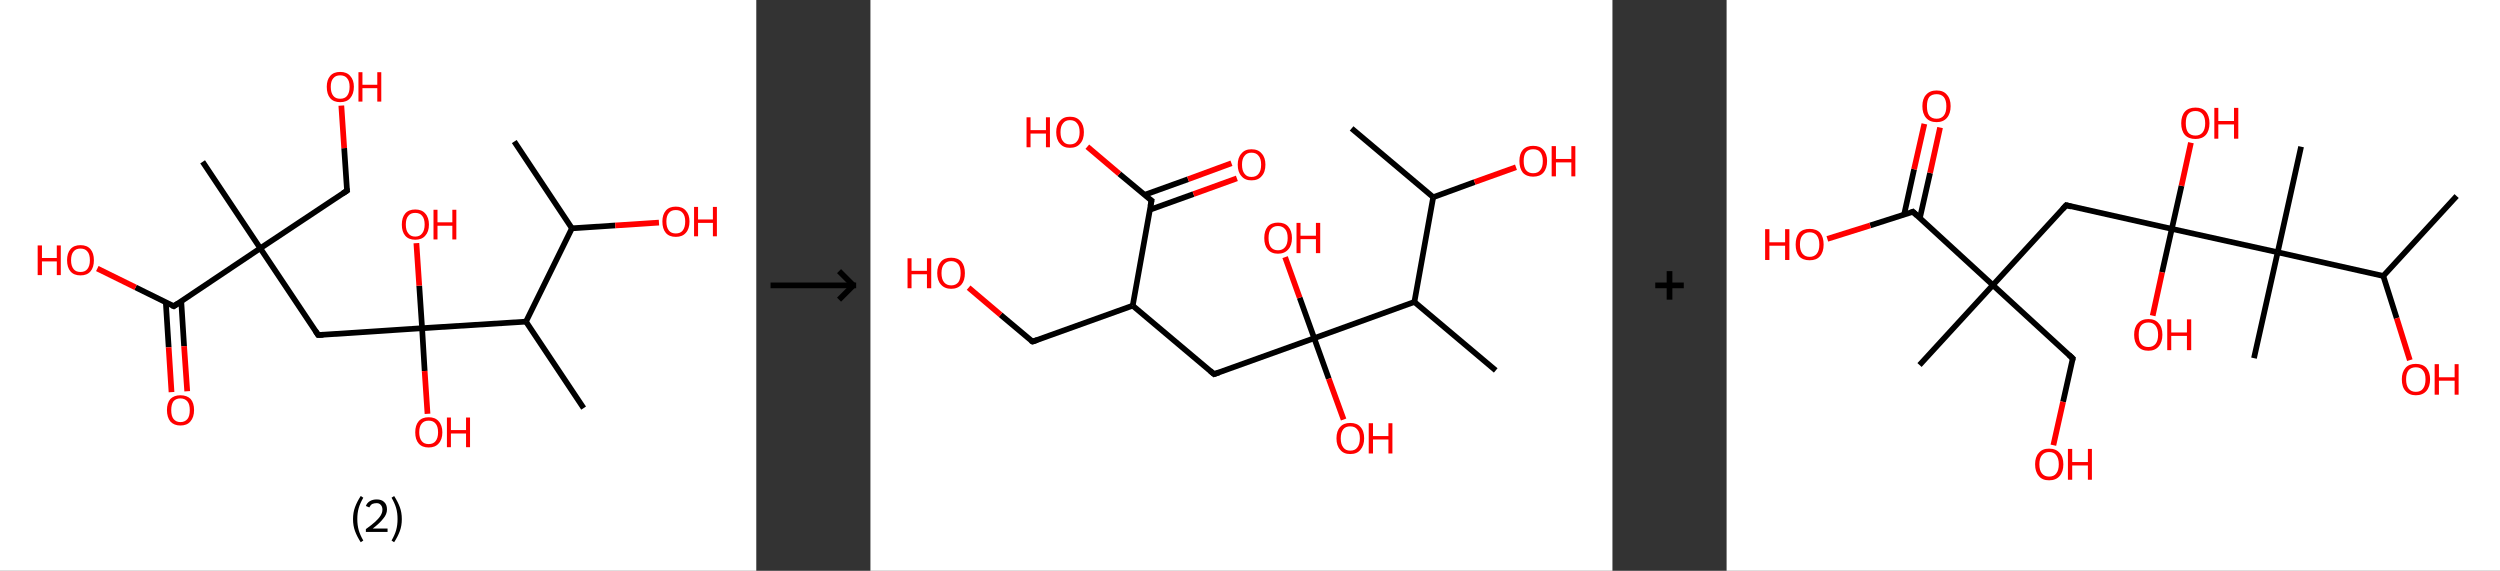 <?xml version='1.0' encoding='ASCII' standalone='yes'?>
<svg xmlns="http://www.w3.org/2000/svg" xmlns:xlink="http://www.w3.org/1999/xlink" version="1.1" width="876.0px" viewBox="0 0 876.0 200.0" height="200.0px">
  <rect x="0" y="0" width="876.0" height="200.0" fill="#333333" stroke="none"/>
  <g>
    <g transform="translate(0, 0) scale(1 1) "><!-- END OF HEADER -->
<rect style="opacity:1.0;fill:#FFFFFF;stroke:none" width="265.0" height="200.0" x="0.0" y="0.0"> </rect>
<path class="bond-0 atom-0 atom-1" d="M 180.2,49.6 L 200.4,80.0" style="fill:none;fill-rule:evenodd;stroke:#000000;stroke-width:2.0px;stroke-linecap:butt;stroke-linejoin:miter;stroke-opacity:1"/>
<path class="bond-1 atom-1 atom-2" d="M 200.4,80.0 L 215.6,79.0" style="fill:none;fill-rule:evenodd;stroke:#000000;stroke-width:2.0px;stroke-linecap:butt;stroke-linejoin:miter;stroke-opacity:1"/>
<path class="bond-1 atom-1 atom-2" d="M 215.6,79.0 L 230.9,78.0" style="fill:none;fill-rule:evenodd;stroke:#FF0000;stroke-width:2.0px;stroke-linecap:butt;stroke-linejoin:miter;stroke-opacity:1"/>
<path class="bond-2 atom-1 atom-3" d="M 200.4,80.0 L 184.3,112.7" style="fill:none;fill-rule:evenodd;stroke:#000000;stroke-width:2.0px;stroke-linecap:butt;stroke-linejoin:miter;stroke-opacity:1"/>
<path class="bond-3 atom-3 atom-4" d="M 184.3,112.7 L 204.5,143.0" style="fill:none;fill-rule:evenodd;stroke:#000000;stroke-width:2.0px;stroke-linecap:butt;stroke-linejoin:miter;stroke-opacity:1"/>
<path class="bond-4 atom-3 atom-5" d="M 184.3,112.7 L 147.9,115.0" style="fill:none;fill-rule:evenodd;stroke:#000000;stroke-width:2.0px;stroke-linecap:butt;stroke-linejoin:miter;stroke-opacity:1"/>
<path class="bond-5 atom-5 atom-6" d="M 147.9,115.0 L 146.9,100.1" style="fill:none;fill-rule:evenodd;stroke:#000000;stroke-width:2.0px;stroke-linecap:butt;stroke-linejoin:miter;stroke-opacity:1"/>
<path class="bond-5 atom-5 atom-6" d="M 146.9,100.1 L 145.9,85.2" style="fill:none;fill-rule:evenodd;stroke:#FF0000;stroke-width:2.0px;stroke-linecap:butt;stroke-linejoin:miter;stroke-opacity:1"/>
<path class="bond-6 atom-5 atom-7" d="M 147.9,115.0 L 148.8,130.0" style="fill:none;fill-rule:evenodd;stroke:#000000;stroke-width:2.0px;stroke-linecap:butt;stroke-linejoin:miter;stroke-opacity:1"/>
<path class="bond-6 atom-5 atom-7" d="M 148.8,130.0 L 149.8,145.0" style="fill:none;fill-rule:evenodd;stroke:#FF0000;stroke-width:2.0px;stroke-linecap:butt;stroke-linejoin:miter;stroke-opacity:1"/>
<path class="bond-7 atom-5 atom-8" d="M 147.9,115.0 L 111.5,117.4" style="fill:none;fill-rule:evenodd;stroke:#000000;stroke-width:2.0px;stroke-linecap:butt;stroke-linejoin:miter;stroke-opacity:1"/>
<path class="bond-8 atom-8 atom-9" d="M 111.5,117.4 L 91.2,87.0" style="fill:none;fill-rule:evenodd;stroke:#000000;stroke-width:2.0px;stroke-linecap:butt;stroke-linejoin:miter;stroke-opacity:1"/>
<path class="bond-9 atom-9 atom-10" d="M 91.2,87.0 L 71.0,56.7" style="fill:none;fill-rule:evenodd;stroke:#000000;stroke-width:2.0px;stroke-linecap:butt;stroke-linejoin:miter;stroke-opacity:1"/>
<path class="bond-10 atom-9 atom-11" d="M 91.2,87.0 L 121.6,66.8" style="fill:none;fill-rule:evenodd;stroke:#000000;stroke-width:2.0px;stroke-linecap:butt;stroke-linejoin:miter;stroke-opacity:1"/>
<path class="bond-11 atom-11 atom-12" d="M 121.6,66.8 L 120.6,51.9" style="fill:none;fill-rule:evenodd;stroke:#000000;stroke-width:2.0px;stroke-linecap:butt;stroke-linejoin:miter;stroke-opacity:1"/>
<path class="bond-11 atom-11 atom-12" d="M 120.6,51.9 L 119.6,37.0" style="fill:none;fill-rule:evenodd;stroke:#FF0000;stroke-width:2.0px;stroke-linecap:butt;stroke-linejoin:miter;stroke-opacity:1"/>
<path class="bond-12 atom-9 atom-13" d="M 91.2,87.0 L 60.9,107.3" style="fill:none;fill-rule:evenodd;stroke:#000000;stroke-width:2.0px;stroke-linecap:butt;stroke-linejoin:miter;stroke-opacity:1"/>
<path class="bond-13 atom-13 atom-14" d="M 58.1,105.9 L 59.1,121.7" style="fill:none;fill-rule:evenodd;stroke:#000000;stroke-width:2.0px;stroke-linecap:butt;stroke-linejoin:miter;stroke-opacity:1"/>
<path class="bond-13 atom-13 atom-14" d="M 59.1,121.7 L 60.1,137.4" style="fill:none;fill-rule:evenodd;stroke:#FF0000;stroke-width:2.0px;stroke-linecap:butt;stroke-linejoin:miter;stroke-opacity:1"/>
<path class="bond-13 atom-13 atom-14" d="M 63.5,105.5 L 64.5,121.3" style="fill:none;fill-rule:evenodd;stroke:#000000;stroke-width:2.0px;stroke-linecap:butt;stroke-linejoin:miter;stroke-opacity:1"/>
<path class="bond-13 atom-13 atom-14" d="M 64.5,121.3 L 65.6,137.1" style="fill:none;fill-rule:evenodd;stroke:#FF0000;stroke-width:2.0px;stroke-linecap:butt;stroke-linejoin:miter;stroke-opacity:1"/>
<path class="bond-14 atom-13 atom-15" d="M 60.9,107.3 L 47.5,100.7" style="fill:none;fill-rule:evenodd;stroke:#000000;stroke-width:2.0px;stroke-linecap:butt;stroke-linejoin:miter;stroke-opacity:1"/>
<path class="bond-14 atom-13 atom-15" d="M 47.5,100.7 L 34.1,94.1" style="fill:none;fill-rule:evenodd;stroke:#FF0000;stroke-width:2.0px;stroke-linecap:butt;stroke-linejoin:miter;stroke-opacity:1"/>
<path d="M 113.3,117.3 L 111.5,117.4 L 110.5,115.9" style="fill:none;stroke:#000000;stroke-width:2.0px;stroke-linecap:butt;stroke-linejoin:miter;stroke-opacity:1;"/>
<path d="M 120.1,67.8 L 121.6,66.8 L 121.5,66.1" style="fill:none;stroke:#000000;stroke-width:2.0px;stroke-linecap:butt;stroke-linejoin:miter;stroke-opacity:1;"/>
<path d="M 62.4,106.3 L 60.9,107.3 L 60.2,107.0" style="fill:none;stroke:#000000;stroke-width:2.0px;stroke-linecap:butt;stroke-linejoin:miter;stroke-opacity:1;"/>
<path class="atom-2" d="M 232.1 77.6 Q 232.1 75.2, 233.3 73.8 Q 234.5 72.4, 236.8 72.4 Q 239.1 72.4, 240.3 73.8 Q 241.6 75.2, 241.6 77.6 Q 241.6 80.2, 240.3 81.6 Q 239.1 83.0, 236.8 83.0 Q 234.5 83.0, 233.3 81.6 Q 232.1 80.2, 232.1 77.6 M 236.8 81.8 Q 238.4 81.8, 239.2 80.8 Q 240.1 79.7, 240.1 77.6 Q 240.1 75.6, 239.2 74.6 Q 238.4 73.6, 236.8 73.6 Q 235.2 73.6, 234.4 74.6 Q 233.5 75.6, 233.5 77.6 Q 233.5 79.7, 234.4 80.8 Q 235.2 81.8, 236.8 81.8 " fill="#FF0000"/>
<path class="atom-2" d="M 243.2 72.5 L 244.6 72.5 L 244.6 76.9 L 249.8 76.9 L 249.8 72.5 L 251.2 72.5 L 251.2 82.8 L 249.8 82.8 L 249.8 78.1 L 244.6 78.1 L 244.6 82.8 L 243.2 82.8 L 243.2 72.5 " fill="#FF0000"/>
<path class="atom-6" d="M 140.8 78.7 Q 140.8 76.2, 142.0 74.8 Q 143.2 73.4, 145.5 73.4 Q 147.8 73.4, 149.0 74.8 Q 150.3 76.2, 150.3 78.7 Q 150.3 81.2, 149.0 82.6 Q 147.8 84.0, 145.5 84.0 Q 143.2 84.0, 142.0 82.6 Q 140.8 81.2, 140.8 78.7 M 145.5 82.9 Q 147.1 82.9, 147.9 81.8 Q 148.8 80.7, 148.8 78.7 Q 148.8 76.6, 147.9 75.6 Q 147.1 74.6, 145.5 74.6 Q 143.9 74.6, 143.1 75.6 Q 142.2 76.6, 142.2 78.7 Q 142.2 80.8, 143.1 81.8 Q 143.9 82.9, 145.5 82.9 " fill="#FF0000"/>
<path class="atom-6" d="M 151.9 73.5 L 153.3 73.5 L 153.3 77.9 L 158.5 77.9 L 158.5 73.5 L 159.9 73.5 L 159.9 83.9 L 158.5 83.9 L 158.5 79.1 L 153.3 79.1 L 153.3 83.9 L 151.9 83.9 L 151.9 73.5 " fill="#FF0000"/>
<path class="atom-7" d="M 145.5 151.5 Q 145.5 149.0, 146.7 147.6 Q 147.9 146.2, 150.2 146.2 Q 152.5 146.2, 153.7 147.6 Q 155.0 149.0, 155.0 151.5 Q 155.0 154.0, 153.7 155.4 Q 152.5 156.8, 150.2 156.8 Q 147.9 156.8, 146.7 155.4 Q 145.5 154.0, 145.5 151.5 M 150.2 155.6 Q 151.8 155.6, 152.6 154.6 Q 153.5 153.5, 153.5 151.5 Q 153.5 149.4, 152.6 148.4 Q 151.8 147.4, 150.2 147.4 Q 148.6 147.4, 147.8 148.4 Q 146.9 149.4, 146.9 151.5 Q 146.9 153.5, 147.8 154.6 Q 148.6 155.6, 150.2 155.6 " fill="#FF0000"/>
<path class="atom-7" d="M 156.6 146.3 L 158.0 146.3 L 158.0 150.7 L 163.3 150.7 L 163.3 146.3 L 164.7 146.3 L 164.7 156.7 L 163.3 156.7 L 163.3 151.9 L 158.0 151.9 L 158.0 156.7 L 156.6 156.7 L 156.6 146.3 " fill="#FF0000"/>
<path class="atom-12" d="M 114.5 30.4 Q 114.5 28.0, 115.7 26.6 Q 116.9 25.2, 119.2 25.2 Q 121.5 25.2, 122.7 26.6 Q 124.0 28.0, 124.0 30.4 Q 124.0 32.9, 122.7 34.4 Q 121.5 35.8, 119.2 35.8 Q 116.9 35.8, 115.7 34.4 Q 114.5 33.0, 114.5 30.4 M 119.2 34.6 Q 120.8 34.6, 121.6 33.6 Q 122.5 32.5, 122.5 30.4 Q 122.5 28.4, 121.6 27.4 Q 120.8 26.4, 119.2 26.4 Q 117.6 26.4, 116.8 27.4 Q 115.9 28.4, 115.9 30.4 Q 115.9 32.5, 116.8 33.6 Q 117.6 34.6, 119.2 34.6 " fill="#FF0000"/>
<path class="atom-12" d="M 125.6 25.3 L 127.0 25.3 L 127.0 29.7 L 132.2 29.7 L 132.2 25.3 L 133.6 25.3 L 133.6 35.6 L 132.2 35.6 L 132.2 30.9 L 127.0 30.9 L 127.0 35.6 L 125.6 35.6 L 125.6 25.3 " fill="#FF0000"/>
<path class="atom-14" d="M 58.5 143.7 Q 58.5 141.2, 59.7 139.8 Q 61.0 138.5, 63.2 138.5 Q 65.5 138.5, 66.8 139.8 Q 68.0 141.2, 68.0 143.7 Q 68.0 146.2, 66.7 147.7 Q 65.5 149.1, 63.2 149.1 Q 61.0 149.1, 59.7 147.7 Q 58.5 146.2, 58.5 143.7 M 63.2 147.9 Q 64.8 147.9, 65.7 146.8 Q 66.5 145.8, 66.5 143.7 Q 66.5 141.7, 65.7 140.7 Q 64.8 139.6, 63.2 139.6 Q 61.7 139.6, 60.8 140.6 Q 60.0 141.7, 60.0 143.7 Q 60.0 145.8, 60.8 146.8 Q 61.7 147.9, 63.2 147.9 " fill="#FF0000"/>
<path class="atom-15" d="M 13.2 86.0 L 14.7 86.0 L 14.7 90.4 L 19.9 90.4 L 19.9 86.0 L 21.3 86.0 L 21.3 96.4 L 19.9 96.4 L 19.9 91.6 L 14.7 91.6 L 14.7 96.4 L 13.2 96.4 L 13.2 86.0 " fill="#FF0000"/>
<path class="atom-15" d="M 23.5 91.2 Q 23.5 88.7, 24.7 87.3 Q 25.9 85.9, 28.2 85.9 Q 30.5 85.9, 31.7 87.3 Q 32.9 88.7, 32.9 91.2 Q 32.9 93.7, 31.7 95.1 Q 30.5 96.5, 28.2 96.5 Q 25.9 96.5, 24.7 95.1 Q 23.5 93.7, 23.5 91.2 M 28.2 95.3 Q 29.8 95.3, 30.6 94.3 Q 31.5 93.2, 31.5 91.2 Q 31.5 89.1, 30.6 88.1 Q 29.8 87.1, 28.2 87.1 Q 26.6 87.1, 25.8 88.1 Q 24.9 89.1, 24.9 91.2 Q 24.9 93.2, 25.8 94.3 Q 26.6 95.3, 28.2 95.3 " fill="#FF0000"/>
<path class="legend" d="M 123.7 181.9 Q 123.7 179.6, 124.4 177.7 Q 125.1 175.8, 126.4 173.8 L 127.3 174.4 Q 126.2 176.3, 125.7 178.0 Q 125.2 179.7, 125.2 181.9 Q 125.2 184.0, 125.7 185.8 Q 126.2 187.5, 127.3 189.4 L 126.4 190.0 Q 125.1 188.0, 124.4 186.1 Q 123.7 184.2, 123.7 181.9 " fill="#000000"/>
<path class="legend" d="M 128.2 177.3 Q 128.6 176.2, 129.6 175.6 Q 130.6 175.0, 132.0 175.0 Q 133.7 175.0, 134.6 175.9 Q 135.6 176.8, 135.6 178.5 Q 135.6 180.2, 134.3 181.7 Q 133.1 183.3, 130.6 185.2 L 135.8 185.2 L 135.8 186.4 L 128.2 186.4 L 128.2 185.4 Q 130.3 183.9, 131.5 182.8 Q 132.8 181.6, 133.4 180.6 Q 134.0 179.6, 134.0 178.6 Q 134.0 177.5, 133.4 176.9 Q 132.9 176.3, 132.0 176.3 Q 131.1 176.3, 130.4 176.6 Q 129.8 177.0, 129.4 177.8 L 128.2 177.3 " fill="#000000"/>
<path class="legend" d="M 140.8 181.9 Q 140.8 184.2, 140.1 186.1 Q 139.4 188.0, 138.1 190.0 L 137.2 189.4 Q 138.3 187.5, 138.8 185.8 Q 139.3 184.0, 139.3 181.9 Q 139.3 179.7, 138.8 178.0 Q 138.3 176.3, 137.2 174.4 L 138.1 173.8 Q 139.4 175.8, 140.1 177.7 Q 140.8 179.6, 140.8 181.9 " fill="#000000"/>
</g>
    <g transform="translate(265.0, 0) scale(1 1) "><line x1="5" y1="100" x2="35" y2="100" style="stroke:rgb(0,0,0);stroke-width:2"/>
  <line x1="34" y1="100" x2="29" y2="95" style="stroke:rgb(0,0,0);stroke-width:2"/>
  <line x1="34" y1="100" x2="29" y2="105" style="stroke:rgb(0,0,0);stroke-width:2"/>
</g>
    <g transform="translate(305.0, 0) scale(1 1) "><!-- END OF HEADER -->
<rect style="opacity:1.0;fill:#FFFFFF;stroke:none" width="260.0" height="200.0" x="0.0" y="0.0"> </rect>
<path class="bond-0 atom-0 atom-1" d="M 168.6,45.0 L 197.2,69.1" style="fill:none;fill-rule:evenodd;stroke:#000000;stroke-width:2.0px;stroke-linecap:butt;stroke-linejoin:miter;stroke-opacity:1"/>
<path class="bond-1 atom-1 atom-2" d="M 197.2,69.1 L 211.7,63.8" style="fill:none;fill-rule:evenodd;stroke:#000000;stroke-width:2.0px;stroke-linecap:butt;stroke-linejoin:miter;stroke-opacity:1"/>
<path class="bond-1 atom-1 atom-2" d="M 211.7,63.8 L 226.2,58.6" style="fill:none;fill-rule:evenodd;stroke:#FF0000;stroke-width:2.0px;stroke-linecap:butt;stroke-linejoin:miter;stroke-opacity:1"/>
<path class="bond-2 atom-1 atom-3" d="M 197.2,69.1 L 190.6,105.8" style="fill:none;fill-rule:evenodd;stroke:#000000;stroke-width:2.0px;stroke-linecap:butt;stroke-linejoin:miter;stroke-opacity:1"/>
<path class="bond-3 atom-3 atom-4" d="M 190.6,105.8 L 219.1,129.8" style="fill:none;fill-rule:evenodd;stroke:#000000;stroke-width:2.0px;stroke-linecap:butt;stroke-linejoin:miter;stroke-opacity:1"/>
<path class="bond-4 atom-3 atom-5" d="M 190.6,105.8 L 155.5,118.5" style="fill:none;fill-rule:evenodd;stroke:#000000;stroke-width:2.0px;stroke-linecap:butt;stroke-linejoin:miter;stroke-opacity:1"/>
<path class="bond-5 atom-5 atom-6" d="M 155.5,118.5 L 150.4,104.3" style="fill:none;fill-rule:evenodd;stroke:#000000;stroke-width:2.0px;stroke-linecap:butt;stroke-linejoin:miter;stroke-opacity:1"/>
<path class="bond-5 atom-5 atom-6" d="M 150.4,104.3 L 145.3,90.1" style="fill:none;fill-rule:evenodd;stroke:#FF0000;stroke-width:2.0px;stroke-linecap:butt;stroke-linejoin:miter;stroke-opacity:1"/>
<path class="bond-6 atom-5 atom-7" d="M 155.5,118.5 L 160.6,132.7" style="fill:none;fill-rule:evenodd;stroke:#000000;stroke-width:2.0px;stroke-linecap:butt;stroke-linejoin:miter;stroke-opacity:1"/>
<path class="bond-6 atom-5 atom-7" d="M 160.6,132.7 L 165.8,147.0" style="fill:none;fill-rule:evenodd;stroke:#FF0000;stroke-width:2.0px;stroke-linecap:butt;stroke-linejoin:miter;stroke-opacity:1"/>
<path class="bond-7 atom-5 atom-8" d="M 155.5,118.5 L 120.4,131.1" style="fill:none;fill-rule:evenodd;stroke:#000000;stroke-width:2.0px;stroke-linecap:butt;stroke-linejoin:miter;stroke-opacity:1"/>
<path class="bond-8 atom-8 atom-9" d="M 120.4,131.1 L 91.9,107.1" style="fill:none;fill-rule:evenodd;stroke:#000000;stroke-width:2.0px;stroke-linecap:butt;stroke-linejoin:miter;stroke-opacity:1"/>
<path class="bond-9 atom-9 atom-10" d="M 91.9,107.1 L 56.8,119.7" style="fill:none;fill-rule:evenodd;stroke:#000000;stroke-width:2.0px;stroke-linecap:butt;stroke-linejoin:miter;stroke-opacity:1"/>
<path class="bond-10 atom-10 atom-11" d="M 56.8,119.7 L 45.6,110.3" style="fill:none;fill-rule:evenodd;stroke:#000000;stroke-width:2.0px;stroke-linecap:butt;stroke-linejoin:miter;stroke-opacity:1"/>
<path class="bond-10 atom-10 atom-11" d="M 45.6,110.3 L 34.4,100.8" style="fill:none;fill-rule:evenodd;stroke:#FF0000;stroke-width:2.0px;stroke-linecap:butt;stroke-linejoin:miter;stroke-opacity:1"/>
<path class="bond-11 atom-9 atom-12" d="M 91.9,107.1 L 98.5,70.3" style="fill:none;fill-rule:evenodd;stroke:#000000;stroke-width:2.0px;stroke-linecap:butt;stroke-linejoin:miter;stroke-opacity:1"/>
<path class="bond-12 atom-12 atom-13" d="M 97.9,73.5 L 113.2,68.0" style="fill:none;fill-rule:evenodd;stroke:#000000;stroke-width:2.0px;stroke-linecap:butt;stroke-linejoin:miter;stroke-opacity:1"/>
<path class="bond-12 atom-12 atom-13" d="M 113.2,68.0 L 128.4,62.5" style="fill:none;fill-rule:evenodd;stroke:#FF0000;stroke-width:2.0px;stroke-linecap:butt;stroke-linejoin:miter;stroke-opacity:1"/>
<path class="bond-12 atom-12 atom-13" d="M 96.0,68.3 L 111.3,62.8" style="fill:none;fill-rule:evenodd;stroke:#000000;stroke-width:2.0px;stroke-linecap:butt;stroke-linejoin:miter;stroke-opacity:1"/>
<path class="bond-12 atom-12 atom-13" d="M 111.3,62.8 L 126.5,57.2" style="fill:none;fill-rule:evenodd;stroke:#FF0000;stroke-width:2.0px;stroke-linecap:butt;stroke-linejoin:miter;stroke-opacity:1"/>
<path class="bond-13 atom-12 atom-14" d="M 98.5,70.3 L 87.2,60.9" style="fill:none;fill-rule:evenodd;stroke:#000000;stroke-width:2.0px;stroke-linecap:butt;stroke-linejoin:miter;stroke-opacity:1"/>
<path class="bond-13 atom-12 atom-14" d="M 87.2,60.9 L 76.0,51.4" style="fill:none;fill-rule:evenodd;stroke:#FF0000;stroke-width:2.0px;stroke-linecap:butt;stroke-linejoin:miter;stroke-opacity:1"/>
<path d="M 122.2,130.5 L 120.4,131.1 L 119.0,129.9" style="fill:none;stroke:#000000;stroke-width:2.0px;stroke-linecap:butt;stroke-linejoin:miter;stroke-opacity:1;"/>
<path d="M 58.5,119.1 L 56.8,119.7 L 56.2,119.3" style="fill:none;stroke:#000000;stroke-width:2.0px;stroke-linecap:butt;stroke-linejoin:miter;stroke-opacity:1;"/>
<path d="M 98.1,72.2 L 98.5,70.3 L 97.9,69.9" style="fill:none;stroke:#000000;stroke-width:2.0px;stroke-linecap:butt;stroke-linejoin:miter;stroke-opacity:1;"/>
<path class="atom-2" d="M 227.4 56.4 Q 227.4 53.9, 228.6 52.5 Q 229.9 51.1, 232.2 51.1 Q 234.6 51.1, 235.8 52.5 Q 237.1 53.9, 237.1 56.4 Q 237.1 59.0, 235.8 60.5 Q 234.6 61.9, 232.2 61.9 Q 229.9 61.9, 228.6 60.5 Q 227.4 59.0, 227.4 56.4 M 232.2 60.7 Q 233.9 60.7, 234.7 59.6 Q 235.6 58.6, 235.6 56.4 Q 235.6 54.4, 234.7 53.3 Q 233.9 52.3, 232.2 52.3 Q 230.6 52.3, 229.7 53.3 Q 228.9 54.3, 228.9 56.4 Q 228.9 58.6, 229.7 59.6 Q 230.6 60.7, 232.2 60.7 " fill="#FF0000"/>
<path class="atom-2" d="M 238.7 51.2 L 240.2 51.2 L 240.2 55.7 L 245.6 55.7 L 245.6 51.2 L 247.0 51.2 L 247.0 61.8 L 245.6 61.8 L 245.6 56.9 L 240.2 56.9 L 240.2 61.8 L 238.7 61.8 L 238.7 51.2 " fill="#FF0000"/>
<path class="atom-6" d="M 138.0 83.4 Q 138.0 80.9, 139.2 79.4 Q 140.5 78.0, 142.8 78.0 Q 145.2 78.0, 146.4 79.4 Q 147.7 80.9, 147.7 83.4 Q 147.7 86.0, 146.4 87.4 Q 145.1 88.9, 142.8 88.9 Q 140.5 88.9, 139.2 87.4 Q 138.0 86.0, 138.0 83.4 M 142.8 87.7 Q 144.4 87.7, 145.3 86.6 Q 146.2 85.5, 146.2 83.4 Q 146.2 81.3, 145.3 80.3 Q 144.4 79.2, 142.8 79.2 Q 141.2 79.2, 140.3 80.3 Q 139.5 81.3, 139.5 83.4 Q 139.5 85.5, 140.3 86.6 Q 141.2 87.7, 142.8 87.7 " fill="#FF0000"/>
<path class="atom-6" d="M 149.3 78.1 L 150.7 78.1 L 150.7 82.6 L 156.1 82.6 L 156.1 78.1 L 157.6 78.1 L 157.6 88.7 L 156.1 88.7 L 156.1 83.8 L 150.7 83.8 L 150.7 88.7 L 149.3 88.7 L 149.3 78.1 " fill="#FF0000"/>
<path class="atom-7" d="M 163.3 153.6 Q 163.3 151.0, 164.6 149.6 Q 165.8 148.2, 168.1 148.2 Q 170.5 148.2, 171.7 149.6 Q 173.0 151.0, 173.0 153.6 Q 173.0 156.1, 171.7 157.6 Q 170.5 159.1, 168.1 159.1 Q 165.8 159.1, 164.6 157.6 Q 163.3 156.2, 163.3 153.6 M 168.1 157.9 Q 169.8 157.9, 170.6 156.8 Q 171.5 155.7, 171.5 153.6 Q 171.5 151.5, 170.6 150.5 Q 169.8 149.4, 168.1 149.4 Q 166.5 149.4, 165.7 150.4 Q 164.8 151.5, 164.8 153.6 Q 164.8 155.7, 165.7 156.8 Q 166.5 157.9, 168.1 157.9 " fill="#FF0000"/>
<path class="atom-7" d="M 174.6 148.3 L 176.1 148.3 L 176.1 152.8 L 181.5 152.8 L 181.5 148.3 L 182.9 148.3 L 182.9 158.9 L 181.5 158.9 L 181.5 154.0 L 176.1 154.0 L 176.1 158.9 L 174.6 158.9 L 174.6 148.3 " fill="#FF0000"/>
<path class="atom-11" d="M 13.0 90.5 L 14.4 90.5 L 14.4 94.9 L 19.8 94.9 L 19.8 90.5 L 21.3 90.5 L 21.3 101.0 L 19.8 101.0 L 19.8 96.1 L 14.4 96.1 L 14.4 101.0 L 13.0 101.0 L 13.0 90.5 " fill="#FF0000"/>
<path class="atom-11" d="M 23.4 95.7 Q 23.4 93.2, 24.7 91.7 Q 25.9 90.3, 28.3 90.3 Q 30.6 90.3, 31.9 91.7 Q 33.1 93.2, 33.1 95.7 Q 33.1 98.3, 31.9 99.7 Q 30.6 101.2, 28.3 101.2 Q 26.0 101.2, 24.7 99.7 Q 23.4 98.3, 23.4 95.7 M 28.3 100.0 Q 29.9 100.0, 30.8 98.9 Q 31.6 97.8, 31.6 95.7 Q 31.6 93.6, 30.8 92.6 Q 29.9 91.5, 28.3 91.5 Q 26.7 91.5, 25.8 92.6 Q 24.9 93.6, 24.9 95.7 Q 24.9 97.8, 25.8 98.9 Q 26.7 100.0, 28.3 100.0 " fill="#FF0000"/>
<path class="atom-13" d="M 128.7 57.7 Q 128.7 55.2, 130.0 53.8 Q 131.2 52.3, 133.5 52.3 Q 135.9 52.3, 137.1 53.8 Q 138.4 55.2, 138.4 57.7 Q 138.4 60.3, 137.1 61.7 Q 135.9 63.2, 133.5 63.2 Q 131.2 63.2, 130.0 61.7 Q 128.7 60.3, 128.7 57.7 M 133.5 62.0 Q 135.2 62.0, 136.0 60.9 Q 136.9 59.8, 136.9 57.7 Q 136.9 55.6, 136.0 54.6 Q 135.2 53.5, 133.5 53.5 Q 131.9 53.5, 131.1 54.6 Q 130.2 55.6, 130.2 57.7 Q 130.2 59.8, 131.1 60.9 Q 131.9 62.0, 133.5 62.0 " fill="#FF0000"/>
<path class="atom-14" d="M 54.7 41.1 L 56.1 41.1 L 56.1 45.6 L 61.5 45.6 L 61.5 41.1 L 62.9 41.1 L 62.9 51.6 L 61.5 51.6 L 61.5 46.8 L 56.1 46.8 L 56.1 51.6 L 54.7 51.6 L 54.7 41.1 " fill="#FF0000"/>
<path class="atom-14" d="M 65.1 46.3 Q 65.1 43.8, 66.4 42.4 Q 67.6 40.9, 69.9 40.9 Q 72.3 40.9, 73.5 42.4 Q 74.8 43.8, 74.8 46.3 Q 74.8 48.9, 73.5 50.3 Q 72.3 51.8, 69.9 51.8 Q 67.6 51.8, 66.4 50.3 Q 65.1 48.9, 65.1 46.3 M 69.9 50.6 Q 71.6 50.6, 72.4 49.5 Q 73.3 48.4, 73.3 46.3 Q 73.3 44.2, 72.4 43.2 Q 71.6 42.1, 69.9 42.1 Q 68.3 42.1, 67.5 43.2 Q 66.6 44.2, 66.6 46.3 Q 66.6 48.5, 67.5 49.5 Q 68.3 50.6, 69.9 50.6 " fill="#FF0000"/>
</g>
    <g transform="translate(565.0, 0) scale(1 1) "><line x1="15" y1="100" x2="25" y2="100" style="stroke:rgb(0,0,0);stroke-width:2"/>
  <line x1="20" y1="95" x2="20" y2="105" style="stroke:rgb(0,0,0);stroke-width:2"/>
</g>
    <g transform="translate(605.0, 0) scale(1 1) "><!-- END OF HEADER -->
<rect style="opacity:1.0;fill:#FFFFFF;stroke:none" width="271.0" height="200.0" x="0.0" y="0.0"> </rect>
<path class="bond-0 atom-0 atom-1" d="M 255.8,68.7 L 230.1,96.7" style="fill:none;fill-rule:evenodd;stroke:#000000;stroke-width:2.0px;stroke-linecap:butt;stroke-linejoin:miter;stroke-opacity:1"/>
<path class="bond-1 atom-1 atom-2" d="M 230.1,96.7 L 234.8,111.5" style="fill:none;fill-rule:evenodd;stroke:#000000;stroke-width:2.0px;stroke-linecap:butt;stroke-linejoin:miter;stroke-opacity:1"/>
<path class="bond-1 atom-1 atom-2" d="M 234.8,111.5 L 239.4,126.2" style="fill:none;fill-rule:evenodd;stroke:#FF0000;stroke-width:2.0px;stroke-linecap:butt;stroke-linejoin:miter;stroke-opacity:1"/>
<path class="bond-2 atom-1 atom-3" d="M 230.1,96.7 L 193.1,88.4" style="fill:none;fill-rule:evenodd;stroke:#000000;stroke-width:2.0px;stroke-linecap:butt;stroke-linejoin:miter;stroke-opacity:1"/>
<path class="bond-3 atom-3 atom-4" d="M 193.1,88.4 L 201.3,51.4" style="fill:none;fill-rule:evenodd;stroke:#000000;stroke-width:2.0px;stroke-linecap:butt;stroke-linejoin:miter;stroke-opacity:1"/>
<path class="bond-4 atom-3 atom-5" d="M 193.1,88.4 L 184.8,125.5" style="fill:none;fill-rule:evenodd;stroke:#000000;stroke-width:2.0px;stroke-linecap:butt;stroke-linejoin:miter;stroke-opacity:1"/>
<path class="bond-5 atom-3 atom-6" d="M 193.1,88.4 L 156.0,80.2" style="fill:none;fill-rule:evenodd;stroke:#000000;stroke-width:2.0px;stroke-linecap:butt;stroke-linejoin:miter;stroke-opacity:1"/>
<path class="bond-6 atom-6 atom-7" d="M 156.0,80.2 L 152.6,95.4" style="fill:none;fill-rule:evenodd;stroke:#000000;stroke-width:2.0px;stroke-linecap:butt;stroke-linejoin:miter;stroke-opacity:1"/>
<path class="bond-6 atom-6 atom-7" d="M 152.6,95.4 L 149.3,110.6" style="fill:none;fill-rule:evenodd;stroke:#FF0000;stroke-width:2.0px;stroke-linecap:butt;stroke-linejoin:miter;stroke-opacity:1"/>
<path class="bond-7 atom-6 atom-8" d="M 156.0,80.2 L 159.4,65.1" style="fill:none;fill-rule:evenodd;stroke:#000000;stroke-width:2.0px;stroke-linecap:butt;stroke-linejoin:miter;stroke-opacity:1"/>
<path class="bond-7 atom-6 atom-8" d="M 159.4,65.1 L 162.7,50.0" style="fill:none;fill-rule:evenodd;stroke:#FF0000;stroke-width:2.0px;stroke-linecap:butt;stroke-linejoin:miter;stroke-opacity:1"/>
<path class="bond-8 atom-6 atom-9" d="M 156.0,80.2 L 119.0,71.9" style="fill:none;fill-rule:evenodd;stroke:#000000;stroke-width:2.0px;stroke-linecap:butt;stroke-linejoin:miter;stroke-opacity:1"/>
<path class="bond-9 atom-9 atom-10" d="M 119.0,71.9 L 93.3,99.9" style="fill:none;fill-rule:evenodd;stroke:#000000;stroke-width:2.0px;stroke-linecap:butt;stroke-linejoin:miter;stroke-opacity:1"/>
<path class="bond-10 atom-10 atom-11" d="M 93.3,99.9 L 67.6,127.9" style="fill:none;fill-rule:evenodd;stroke:#000000;stroke-width:2.0px;stroke-linecap:butt;stroke-linejoin:miter;stroke-opacity:1"/>
<path class="bond-11 atom-10 atom-12" d="M 93.3,99.9 L 121.3,125.6" style="fill:none;fill-rule:evenodd;stroke:#000000;stroke-width:2.0px;stroke-linecap:butt;stroke-linejoin:miter;stroke-opacity:1"/>
<path class="bond-12 atom-12 atom-13" d="M 121.3,125.6 L 117.9,140.8" style="fill:none;fill-rule:evenodd;stroke:#000000;stroke-width:2.0px;stroke-linecap:butt;stroke-linejoin:miter;stroke-opacity:1"/>
<path class="bond-12 atom-12 atom-13" d="M 117.9,140.8 L 114.5,156.0" style="fill:none;fill-rule:evenodd;stroke:#FF0000;stroke-width:2.0px;stroke-linecap:butt;stroke-linejoin:miter;stroke-opacity:1"/>
<path class="bond-13 atom-10 atom-14" d="M 93.3,99.9 L 65.3,74.2" style="fill:none;fill-rule:evenodd;stroke:#000000;stroke-width:2.0px;stroke-linecap:butt;stroke-linejoin:miter;stroke-opacity:1"/>
<path class="bond-14 atom-14 atom-15" d="M 67.7,76.5 L 71.3,60.6" style="fill:none;fill-rule:evenodd;stroke:#000000;stroke-width:2.0px;stroke-linecap:butt;stroke-linejoin:miter;stroke-opacity:1"/>
<path class="bond-14 atom-14 atom-15" d="M 71.3,60.6 L 74.8,44.7" style="fill:none;fill-rule:evenodd;stroke:#FF0000;stroke-width:2.0px;stroke-linecap:butt;stroke-linejoin:miter;stroke-opacity:1"/>
<path class="bond-14 atom-14 atom-15" d="M 62.2,75.2 L 65.7,59.3" style="fill:none;fill-rule:evenodd;stroke:#000000;stroke-width:2.0px;stroke-linecap:butt;stroke-linejoin:miter;stroke-opacity:1"/>
<path class="bond-14 atom-14 atom-15" d="M 65.7,59.3 L 69.3,43.4" style="fill:none;fill-rule:evenodd;stroke:#FF0000;stroke-width:2.0px;stroke-linecap:butt;stroke-linejoin:miter;stroke-opacity:1"/>
<path class="bond-15 atom-14 atom-16" d="M 65.3,74.2 L 50.3,79.0" style="fill:none;fill-rule:evenodd;stroke:#000000;stroke-width:2.0px;stroke-linecap:butt;stroke-linejoin:miter;stroke-opacity:1"/>
<path class="bond-15 atom-14 atom-16" d="M 50.3,79.0 L 35.3,83.7" style="fill:none;fill-rule:evenodd;stroke:#FF0000;stroke-width:2.0px;stroke-linecap:butt;stroke-linejoin:miter;stroke-opacity:1"/>
<path d="M 120.8,72.4 L 119.0,71.9 L 117.7,73.3" style="fill:none;stroke:#000000;stroke-width:2.0px;stroke-linecap:butt;stroke-linejoin:miter;stroke-opacity:1;"/>
<path d="M 119.9,124.3 L 121.3,125.6 L 121.1,126.3" style="fill:none;stroke:#000000;stroke-width:2.0px;stroke-linecap:butt;stroke-linejoin:miter;stroke-opacity:1;"/>
<path d="M 66.7,75.5 L 65.3,74.2 L 64.6,74.5" style="fill:none;stroke:#000000;stroke-width:2.0px;stroke-linecap:butt;stroke-linejoin:miter;stroke-opacity:1;"/>
<path class="atom-2" d="M 236.6 132.9 Q 236.6 130.4, 237.9 128.9 Q 239.1 127.5, 241.5 127.5 Q 243.9 127.5, 245.2 128.9 Q 246.5 130.4, 246.5 132.9 Q 246.5 135.5, 245.2 137.0 Q 243.9 138.5, 241.5 138.5 Q 239.2 138.5, 237.9 137.0 Q 236.6 135.6, 236.6 132.9 M 241.5 137.3 Q 243.2 137.3, 244.0 136.2 Q 244.9 135.1, 244.9 132.9 Q 244.9 130.8, 244.0 129.8 Q 243.2 128.7, 241.5 128.7 Q 239.9 128.7, 239.0 129.7 Q 238.1 130.8, 238.1 132.9 Q 238.1 135.1, 239.0 136.2 Q 239.9 137.3, 241.5 137.3 " fill="#FF0000"/>
<path class="atom-2" d="M 248.1 127.6 L 249.6 127.6 L 249.6 132.2 L 255.1 132.2 L 255.1 127.6 L 256.5 127.6 L 256.5 138.3 L 255.1 138.3 L 255.1 133.4 L 249.6 133.4 L 249.6 138.3 L 248.1 138.3 L 248.1 127.6 " fill="#FF0000"/>
<path class="atom-7" d="M 142.8 117.3 Q 142.8 114.7, 144.1 113.3 Q 145.4 111.8, 147.8 111.8 Q 150.2 111.8, 151.4 113.3 Q 152.7 114.7, 152.7 117.3 Q 152.7 119.9, 151.4 121.4 Q 150.1 122.9, 147.8 122.9 Q 145.4 122.9, 144.1 121.4 Q 142.8 119.9, 142.8 117.3 M 147.8 121.6 Q 149.4 121.6, 150.3 120.5 Q 151.2 119.4, 151.2 117.3 Q 151.2 115.2, 150.3 114.1 Q 149.4 113.0, 147.8 113.0 Q 146.1 113.0, 145.2 114.1 Q 144.4 115.2, 144.4 117.3 Q 144.4 119.5, 145.2 120.5 Q 146.1 121.6, 147.8 121.6 " fill="#FF0000"/>
<path class="atom-7" d="M 154.4 111.9 L 155.8 111.9 L 155.8 116.5 L 161.3 116.5 L 161.3 111.9 L 162.8 111.9 L 162.8 122.7 L 161.3 122.7 L 161.3 117.7 L 155.8 117.7 L 155.8 122.7 L 154.4 122.7 L 154.4 111.9 " fill="#FF0000"/>
<path class="atom-8" d="M 159.3 43.2 Q 159.3 40.6, 160.6 39.1 Q 161.9 37.7, 164.3 37.7 Q 166.7 37.7, 167.9 39.1 Q 169.2 40.6, 169.2 43.2 Q 169.2 45.8, 167.9 47.3 Q 166.6 48.7, 164.3 48.7 Q 161.9 48.7, 160.6 47.3 Q 159.3 45.8, 159.3 43.2 M 164.3 47.5 Q 165.9 47.5, 166.8 46.4 Q 167.7 45.3, 167.7 43.2 Q 167.7 41.1, 166.8 40.0 Q 165.9 38.9, 164.3 38.9 Q 162.6 38.9, 161.7 40.0 Q 160.9 41.0, 160.9 43.2 Q 160.9 45.3, 161.7 46.4 Q 162.6 47.5, 164.3 47.5 " fill="#FF0000"/>
<path class="atom-8" d="M 170.9 37.8 L 172.3 37.8 L 172.3 42.4 L 177.8 42.4 L 177.8 37.8 L 179.3 37.8 L 179.3 48.6 L 177.8 48.6 L 177.8 43.6 L 172.3 43.6 L 172.3 48.6 L 170.9 48.6 L 170.9 37.8 " fill="#FF0000"/>
<path class="atom-13" d="M 108.1 162.7 Q 108.1 160.1, 109.4 158.7 Q 110.6 157.2, 113.0 157.2 Q 115.4 157.2, 116.7 158.7 Q 118.0 160.1, 118.0 162.7 Q 118.0 165.3, 116.7 166.8 Q 115.4 168.3, 113.0 168.3 Q 110.6 168.3, 109.4 166.8 Q 108.1 165.3, 108.1 162.7 M 113.0 167.0 Q 114.7 167.0, 115.5 165.9 Q 116.4 164.8, 116.4 162.7 Q 116.4 160.6, 115.5 159.5 Q 114.7 158.4, 113.0 158.4 Q 111.4 158.4, 110.5 159.5 Q 109.6 160.6, 109.6 162.7 Q 109.6 164.8, 110.5 165.9 Q 111.4 167.0, 113.0 167.0 " fill="#FF0000"/>
<path class="atom-13" d="M 119.6 157.3 L 121.1 157.3 L 121.1 161.9 L 126.6 161.9 L 126.6 157.3 L 128.0 157.3 L 128.0 168.1 L 126.6 168.1 L 126.6 163.1 L 121.1 163.1 L 121.1 168.1 L 119.6 168.1 L 119.6 157.3 " fill="#FF0000"/>
<path class="atom-15" d="M 68.6 37.2 Q 68.6 34.6, 69.9 33.2 Q 71.2 31.7, 73.6 31.7 Q 76.0 31.7, 77.2 33.2 Q 78.5 34.6, 78.5 37.2 Q 78.5 39.8, 77.2 41.3 Q 75.9 42.8, 73.6 42.8 Q 71.2 42.8, 69.9 41.3 Q 68.6 39.8, 68.6 37.2 M 73.6 41.6 Q 75.2 41.6, 76.1 40.5 Q 77.0 39.4, 77.0 37.2 Q 77.0 35.1, 76.1 34.0 Q 75.2 33.0, 73.6 33.0 Q 71.9 33.0, 71.0 34.0 Q 70.2 35.1, 70.2 37.2 Q 70.2 39.4, 71.0 40.5 Q 71.9 41.6, 73.6 41.6 " fill="#FF0000"/>
<path class="atom-16" d="M 13.5 80.3 L 15.0 80.3 L 15.0 84.9 L 20.5 84.9 L 20.5 80.3 L 22.0 80.3 L 22.0 91.1 L 20.5 91.1 L 20.5 86.1 L 15.0 86.1 L 15.0 91.1 L 13.5 91.1 L 13.5 80.3 " fill="#FF0000"/>
<path class="atom-16" d="M 24.2 85.7 Q 24.2 83.1, 25.4 81.6 Q 26.7 80.2, 29.1 80.2 Q 31.5 80.2, 32.8 81.6 Q 34.0 83.1, 34.0 85.7 Q 34.0 88.3, 32.7 89.8 Q 31.5 91.2, 29.1 91.2 Q 26.7 91.2, 25.4 89.8 Q 24.2 88.3, 24.2 85.7 M 29.1 90.0 Q 30.7 90.0, 31.6 88.9 Q 32.5 87.8, 32.5 85.7 Q 32.5 83.6, 31.6 82.5 Q 30.7 81.4, 29.1 81.4 Q 27.5 81.4, 26.6 82.5 Q 25.7 83.5, 25.7 85.7 Q 25.7 87.8, 26.6 88.9 Q 27.5 90.0, 29.1 90.0 " fill="#FF0000"/>
</g>
  </g>
</svg>
